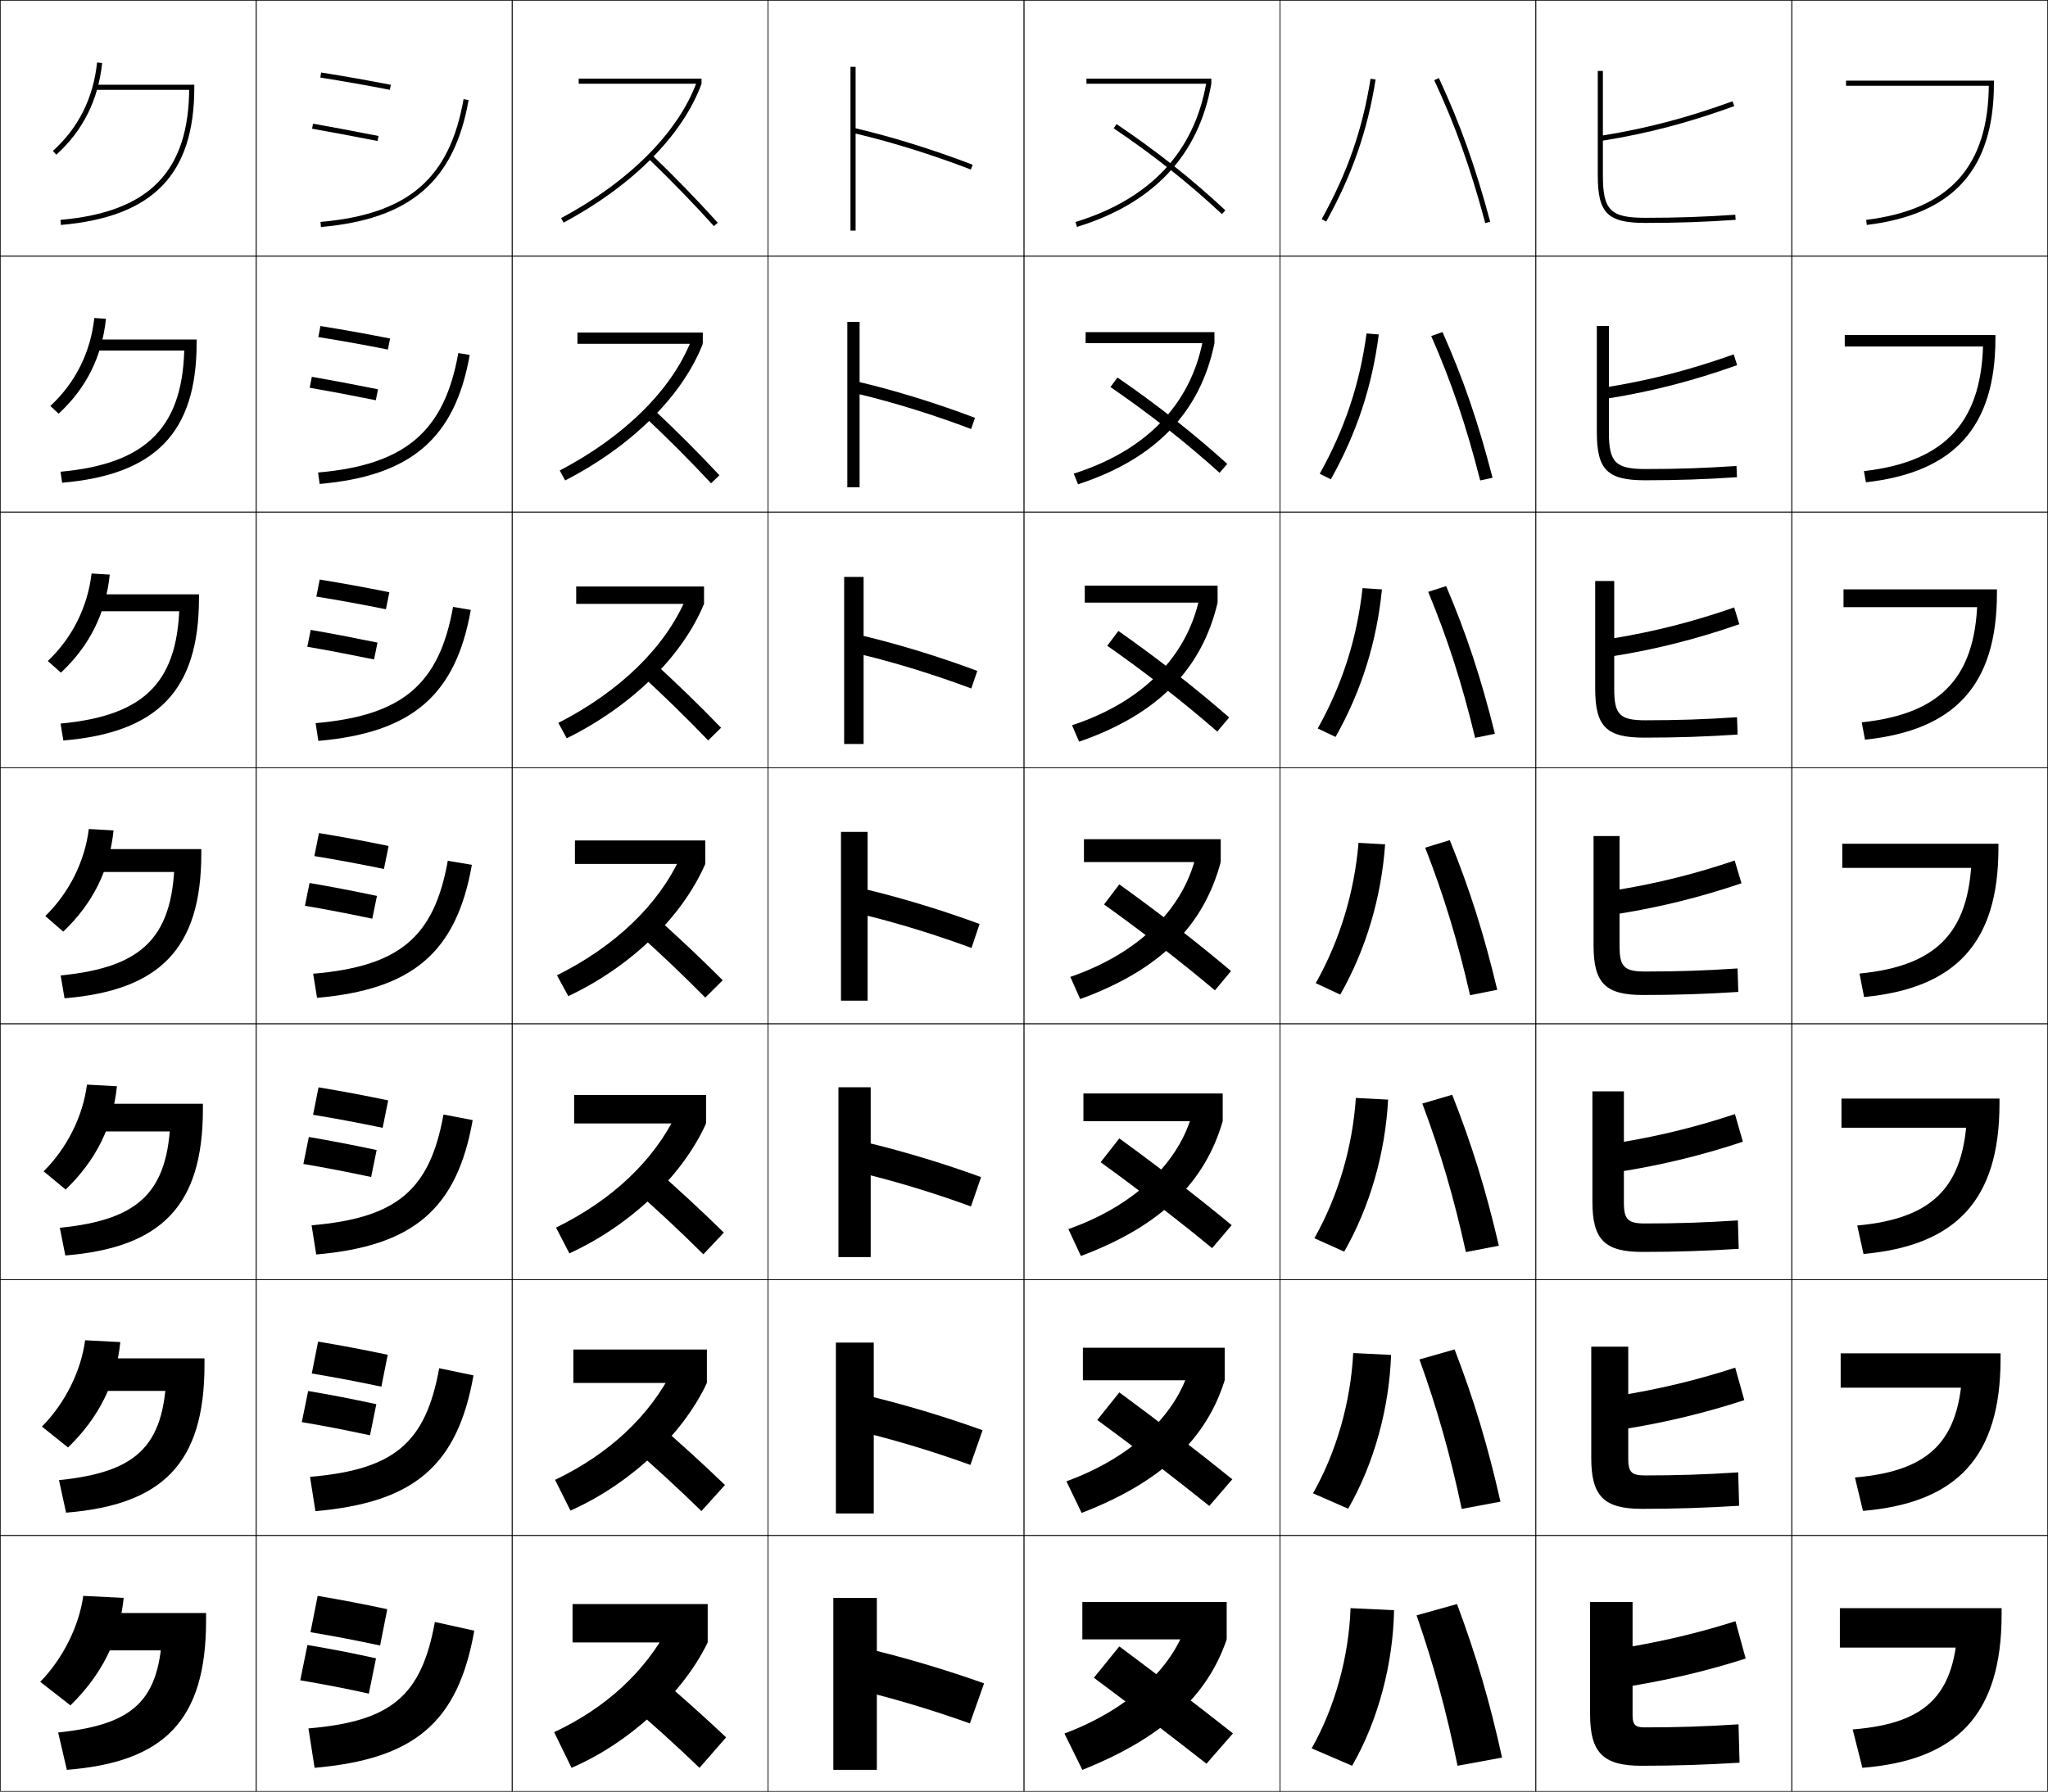 <?xml version="1.0" encoding="utf-8"?>
<!-- Generator: Adobe Illustrator 11 Build 225, SVG Export Plug-In . SVG Version: 6.0.0 Build 78)  -->
<!DOCTYPE svg PUBLIC "-//W3C//DTD SVG 1.0//EN"    "http://www.w3.org/TR/2001/REC-SVG-20010904/DTD/svg10.dtd">
<svg  xmlns="http://www.w3.org/2000/svg" xmlns:xlink="http://www.w3.org/1999/xlink" xmlns:a="http://ns.adobe.com/AdobeSVGViewerExtensions/3.0/"
	 width="800.25" height="700.25" viewBox="0 0 800.25 700.25" overflow="visible" enable-background="new 0 0 800.25 700.25"
	 xml:space="preserve">
		<g id="glyphs">
			<g>
				<rect x="0.125" y="0.125" fill="none" stroke="#000000" stroke-width="0.25" width="100" height="100"/> 
				<rect x="400.125" y="0.125" fill="none" stroke="#000000" stroke-width="0.25" width="100" height="100"/> 
				<rect x="100.125" y="0.125" fill="none" stroke="#000000" stroke-width="0.25" width="100" height="100"/> 
				<rect x="200.125" y="0.125" fill="none" stroke="#000000" stroke-width="0.25" width="100" height="100"/> 
				<rect x="300.125" y="0.125" fill="none" stroke="#000000" stroke-width="0.25" width="100" height="100"/> 
				<rect x="0.125" y="100.125" fill="none" stroke="#000000" stroke-width="0.25" width="100" height="100"/> 
				<rect x="400.125" y="100.125" fill="none" stroke="#000000" stroke-width="0.25" width="100" height="100"/> 
				<rect x="100.125" y="100.125" fill="none" stroke="#000000" stroke-width="0.25" width="100" height="100"/> 
				<rect x="200.125" y="100.125" fill="none" stroke="#000000" stroke-width="0.25" width="100" height="100"/> 
				<rect x="300.125" y="100.125" fill="none" stroke="#000000" stroke-width="0.25" width="100" height="100"/> 
				<rect x="0.125" y="200.125" fill="none" stroke="#000000" stroke-width="0.25" width="100" height="100"/> 
				<rect x="400.125" y="200.125" fill="none" stroke="#000000" stroke-width="0.25" width="100" height="100"/> 
				<rect x="100.125" y="200.125" fill="none" stroke="#000000" stroke-width="0.25" width="100" height="100"/> 
				<rect x="200.125" y="200.125" fill="none" stroke="#000000" stroke-width="0.25" width="100" height="100"/> 
				<rect x="300.125" y="200.125" fill="none" stroke="#000000" stroke-width="0.25" width="100" height="100"/> 
				<rect x="0.125" y="300.125" fill="none" stroke="#000000" stroke-width="0.25" width="100" height="100"/> 
				<rect x="400.125" y="300.125" fill="none" stroke="#000000" stroke-width="0.25" width="100" height="100"/> 
				<rect x="100.125" y="300.125" fill="none" stroke="#000000" stroke-width="0.25" width="100" height="100"/> 
				<rect x="200.125" y="300.125" fill="none" stroke="#000000" stroke-width="0.25" width="100" height="100"/> 
				<rect x="300.125" y="300.125" fill="none" stroke="#000000" stroke-width="0.25" width="100" height="100"/> 
				<rect x="0.125" y="400.125" fill="none" stroke="#000000" stroke-width="0.25" width="100" height="100"/> 
				<rect x="400.125" y="400.125" fill="none" stroke="#000000" stroke-width="0.25" width="100" height="100"/> 
				<rect x="100.125" y="400.125" fill="none" stroke="#000000" stroke-width="0.25" width="100" height="100"/> 
				<rect x="200.125" y="400.125" fill="none" stroke="#000000" stroke-width="0.25" width="100" height="100"/> 
				<rect x="300.125" y="400.125" fill="none" stroke="#000000" stroke-width="0.25" width="100" height="100"/> 
				<rect x="0.125" y="500.125" fill="none" stroke="#000000" stroke-width="0.25" width="100" height="100"/> 
				<rect x="400.125" y="500.125" fill="none" stroke="#000000" stroke-width="0.25" width="100" height="100"/> 
				<rect x="100.125" y="500.125" fill="none" stroke="#000000" stroke-width="0.25" width="100" height="100"/> 
				<rect x="200.125" y="500.125" fill="none" stroke="#000000" stroke-width="0.25" width="100" height="100"/> 
				<rect x="300.125" y="500.125" fill="none" stroke="#000000" stroke-width="0.25" width="100" height="100"/> 
				<rect x="0.125" y="600.125" fill="none" stroke="#000000" stroke-width="0.25" width="100" height="100"/> 
				<rect x="400.125" y="600.125" fill="none" stroke="#000000" stroke-width="0.25" width="100" height="100"/> 
				<rect x="100.125" y="600.125" fill="none" stroke="#000000" stroke-width="0.25" width="100" height="100"/> 
				<rect x="200.125" y="600.125" fill="none" stroke="#000000" stroke-width="0.25" width="100" height="100"/> 
				<rect x="300.125" y="600.125" fill="none" stroke="#000000" stroke-width="0.25" width="100" height="100"/> 
				<rect x="700.125" y="0.125" fill="none" stroke="#000000" stroke-width="0.25" width="100" height="100"/> 
				<rect x="500.125" y="0.125" fill="none" stroke="#000000" stroke-width="0.25" width="100" height="100"/> 
				<rect x="600.125" y="0.125" fill="none" stroke="#000000" stroke-width="0.25" width="100" height="100"/> 
				<rect x="700.125" y="100.125" fill="none" stroke="#000000" stroke-width="0.25" width="100" height="100"/> 
				<rect x="500.125" y="100.125" fill="none" stroke="#000000" stroke-width="0.25" width="100" height="100"/> 
				<rect x="600.125" y="100.125" fill="none" stroke="#000000" stroke-width="0.25" width="100" height="100"/> 
				<rect x="700.125" y="200.125" fill="none" stroke="#000000" stroke-width="0.25" width="100" height="100"/> 
				<rect x="500.125" y="200.125" fill="none" stroke="#000000" stroke-width="0.25" width="100" height="100"/> 
				<rect x="600.125" y="200.125" fill="none" stroke="#000000" stroke-width="0.25" width="100" height="100"/> 
				<rect x="700.125" y="300.125" fill="none" stroke="#000000" stroke-width="0.25" width="100" height="100"/> 
				<rect x="500.125" y="300.125" fill="none" stroke="#000000" stroke-width="0.25" width="100" height="100"/> 
				<rect x="600.125" y="300.125" fill="none" stroke="#000000" stroke-width="0.25" width="100" height="100"/> 
				<rect x="700.125" y="400.125" fill="none" stroke="#000000" stroke-width="0.25" width="100" height="100"/> 
				<rect x="500.125" y="400.125" fill="none" stroke="#000000" stroke-width="0.25" width="100" height="100"/> 
				<rect x="600.125" y="400.125" fill="none" stroke="#000000" stroke-width="0.25" width="100" height="100"/> 
				<rect x="700.125" y="500.125" fill="none" stroke="#000000" stroke-width="0.25" width="100" height="100"/> 
				<rect x="500.125" y="500.125" fill="none" stroke="#000000" stroke-width="0.25" width="100" height="100"/> 
				<rect x="600.125" y="500.125" fill="none" stroke="#000000" stroke-width="0.25" width="100" height="100"/> 
				<rect x="700.125" y="600.125" fill="none" stroke="#000000" stroke-width="0.25" width="100" height="100"/> 
				<rect x="500.125" y="600.125" fill="none" stroke="#000000" stroke-width="0.25" width="100" height="100"/> 
				<rect x="600.125" y="600.125" fill="none" stroke="#000000" stroke-width="0.25" width="100" height="100"/> 
			</g>
			<g>
				<g>
					<path d="M20.656,58.981l1.338,1.486c10.377-9.344,16.408-21.401,17.926-35.838
						l-1.988-0.209C36.467,38.351,30.654,49.979,20.656,58.981z"/>
					<path d="M74.895,35.125l-0.969-1c0,32.785-15.51,48.762-50.288,51.805l0.174,1.992
						C59.854,84.769,75.926,68.177,75.926,34.125v-1H37.325v2H74.895z"/>
				</g>
				<g>
					<path d="M41.402,124.605L36.856,124.281c-1.485,13.45-7.387,25.327-17.188,34.382
						l3.231,3.019C33.671,151.784,39.861,139.4,41.402,124.605z"/>
					<path d="M23.657,184.365l0.623,4.305c36.405-3.129,52.556-19.608,52.556-54.709
						v-1.259H36.999v4.311H74.738l-2.701-3.052
						C72.037,166.598,57.71,181.269,23.657,184.365z"/>
				</g>
				<g>
					<path d="M42.885,224.582l-7.104-0.439c-1.504,12.97-7.496,25.096-17.099,34.203
						l5.123,4.552C34.972,252.444,41.322,239.735,42.885,224.582z"/>
					<path d="M23.678,282.801l1.071,6.618c36.768-3.106,52.999-19.471,52.999-55.621
						v-1.518h-41.075v6.623h37.909l-4.434-5.104
						C70.148,266.286,57.005,279.652,23.678,282.801z"/>
				</g>
				<g>
					<path d="M44.367,324.558l-9.662-0.555c-1.524,12.49-7.605,24.865-17.011,34.024
						l7.016,6.085C36.271,353.104,42.781,340.069,44.367,324.558z"/>
					<path d="M23.697,381.237l1.521,8.931c37.131-3.082,53.44-19.333,53.44-56.532
						v-1.777H36.347v8.934h38.079l-6.167-7.156
						C68.259,365.974,56.299,378.035,23.697,381.237z"/>
				</g>
				<g>
					<path d="M45.686,424.547l-11.708-0.637c-1.536,12.174-7.669,24.698-16.94,33.883
						l8.611,7.123C37.469,453.549,44.084,440.297,45.686,424.547z"/>
					<path d="M23.373,479.866l2.147,10.82c37.388-3.069,53.76-19.261,53.76-57.154
						v-2.151H36.139v10.822h38.186l-7.645-9.005
						C66.681,465.32,55.385,476.642,23.373,479.866z"/>
				</g>
				<g>
					<path d="M47.006,524.536l-13.754-0.719c-1.547,11.858-7.733,24.532-16.871,33.742
						l10.206,8.161C38.667,553.994,45.388,540.524,47.006,524.536z"/>
					<path d="M23.049,578.496l2.774,12.71c37.646-3.057,54.08-19.189,54.08-57.777
						v-2.525H35.932v12.711h38.293l-9.122-10.853
						C65.103,564.668,54.473,575.249,23.049,578.496z"/>
				</g>
				<g>
					<path d="M27.525,666.525c12.339-12.087,19.166-25.773,20.8-42l-15.8-0.801
						c-1.559,11.542-7.797,24.365-16.801,33.601L27.525,666.525z"/>
					<path d="M63.525,632.325c0,31.69-9.966,41.53-40.801,44.8L26.125,691.725
						c37.903-3.044,54.4-19.117,54.4-58.399v-2.899H35.725v14.6H74.125
						L63.525,632.325z"/>
				</g>
			</g>
			<g>
				<g>
					<rect x="223.725" y="626.926" width="52.801" height="15"/> 
					<path d="M261.325,635.825c-9.339,17.468-24.212,31.491-44.8,41.168l6.8,13.933
						c22.367-9.583,43.548-28.959,53.2-49L261.325,635.825z"/>
					<path d="M244.525,664.926c10.258,8.691,19.651,17.215,28.8,26l10.399-11.9
						C274.703,670.502,264.958,661.805,254.125,652.625L244.525,664.926z"/>
				</g>
				<g>
					<rect x="224.036" y="527.443" width="52.178" height="13.06"/> 
					<path d="M216.893,578.39l6.016,12.004c23.093-10.264,43.834-29.589,53.306-49.891
						l-13.425-4.871C253.73,553.391,238.269,568.121,216.893,578.39z"/>
					<path d="M274.077,590.58l9.206-10.191c-8.851-8.527-18.451-17.251-29.086-26.405
						l-8.5,10.55C255.829,573.26,265.12,581.828,274.077,590.58z"/>
				</g>
				<g>
					<rect x="224.347" y="427.962" width="51.556" height="11.119"/> 
					<path d="M217.26,479.787l5.232,10.075c23.818-10.945,44.12-30.219,53.411-50.781
						l-11.649-3.642C255.476,453.488,239.426,468.926,217.26,479.787z"/>
					<path d="M274.831,490.234l8.011-8.481c-8.68-8.532-18.134-17.281-28.573-26.41
						l-7.4,8.798C256.875,472.903,266.063,481.517,274.831,490.234z"/>
				</g>
				<g>
					<rect x="224.658" y="328.48" width="50.934" height="9.178"/> 
					<path d="M217.627,381.184l4.448,8.146c24.544-11.626,44.406-30.849,53.517-51.672
						l-9.873-2.412C257.22,353.586,240.582,369.73,217.627,381.184z"/>
					<path d="M275.583,389.889l6.817-6.771c-8.51-8.537-17.818-17.312-28.06-26.416
						l-6.3,7.047C257.922,372.547,267.006,381.204,275.583,389.889z"/>
				</g>
				<g>
					<rect x="225.147" y="229.229" width="49.956" height="6.785"/> 
					<path d="M218.172,282.535l3.28,6.019c25.352-12.558,45.144-31.967,53.65-52.541
						l-7.208-1.836C259.85,252.942,242.321,270.169,218.172,282.535z"/>
					<path d="M276.715,289.39l5.041-4.96c-8.244-8.546-17.326-17.362-27.256-26.428
						l-4.663,5.178C259.516,272.03,268.437,280.757,276.715,289.39z"/>
				</g>
				<g>
					<rect x="225.636" y="129.977" width="48.978" height="4.393"/> 
					<path d="M218.718,183.886l2.111,3.891c26.159-13.489,45.881-33.085,53.784-53.408
						l-4.544-1.26C262.481,152.299,244.061,170.607,218.718,183.886z"/>
					<path d="M277.849,188.892l3.263-3.149c-7.978-8.555-16.834-17.413-26.452-26.438
						l-3.025,3.309C261.109,171.514,269.869,180.31,277.849,188.892z"/>
				</g>
				<g>
					<rect x="226.125" y="30.725" width="48" height="2"/> 
					<path d="M272.245,32.041c-7.134,19.615-26.444,39.005-52.981,53.196l0.943,1.764
						C247.173,72.58,266.825,52.797,274.125,32.725L272.245,32.041z"/>
					<path d="M253.431,62.045c9.272,8.953,17.869,17.818,25.551,26.349l1.486-1.338
						c-7.712-8.564-16.342-17.464-25.648-26.45L253.431,62.045z"/>
				</g>
			</g>
			<g>
				<g>
					<path d="M148.525,643.125c-9.833-2.084-17.707-3.609-27.2-5.199L124.125,623.725
						c9.494,1.592,17.367,3.117,27.2,5.201L148.525,643.125z"/>
					<path d="M117.325,656.725c9.304,1.561,17.177,3.1,26.8,5.201L146.926,648.125
						c-9.624-2.101-17.496-3.641-26.801-5.199L117.325,656.725z"/>
					<path d="M169.926,633.926c-5.268,29.163-17.258,38.854-49.4,41.6l2.4,15.4
						c38.81-3.396,56.033-17.499,62.399-53.601L169.926,633.926z"/>
				</g>
				<g>
					<path d="M124.296,524.348c9.469,1.577,17.443,3.102,27.204,5.149l-2.476,12.463
						c-9.758-2.048-17.731-3.573-27.197-5.147L124.296,524.348z"/>
					<path d="M117.933,555.819c9.016,1.521,16.767,3.028,26.643,5.149l2.473-12.168
						c-9.877-2.12-17.629-3.629-26.646-5.148L117.933,555.819z"/>
					<path d="M121.138,577.207l2.107,13.406c38.282-3.35,55.503-17.542,61.767-53.062
						l-13.404-2.792C166.308,564.202,153.771,574.41,121.138,577.207z"/>
				</g>
				<g>
					<path d="M124.469,424.972c9.443,1.561,17.519,3.086,27.206,5.098l-2.152,10.726
						c-9.684-2.011-17.755-3.536-27.193-5.095L124.469,424.972z"/>
					<path d="M118.541,454.915c8.728,1.479,16.357,2.956,26.485,5.097l2.146-10.535
						c-10.131-2.14-17.762-3.617-26.492-5.097L118.541,454.915z"/>
					<path d="M121.751,478.89l1.813,11.412c37.754-3.304,54.974-17.585,61.135-52.526
						l-11.408-2.183C167.958,465.316,154.875,476.041,121.751,478.89z"/>
				</g>
				<g>
					<path d="M124.641,325.596c9.418,1.545,17.595,3.07,27.209,5.045l-1.828,8.989
						c-9.609-1.974-17.778-3.499-27.189-5.043L124.641,325.596z"/>
					<path d="M119.148,354.01c8.439,1.439,15.947,2.885,26.328,5.045l1.818-8.902
						c-10.385-2.159-17.896-3.605-26.338-5.045L119.148,354.01z"/>
					<path d="M122.364,380.571l1.521,9.419c37.227-3.258,54.443-17.629,60.502-51.989
						l-9.412-1.575C169.607,366.43,155.979,377.672,122.364,380.571z"/>
				</g>
				<g>
					<path d="M123.611,233.162l1.31-6.652c9.381,1.522,17.717,3.048,27.218,4.965
						l-1.346,6.647C141.303,236.207,132.979,234.682,123.611,233.162z"/>
					<path d="M120.083,252.776c8.002,1.378,15.318,2.775,26.08,4.962l1.339-6.589
						c-10.768-2.187-18.089-3.585-26.098-4.964L120.083,252.776z"/>
					<path d="M123.322,282.624l1.072,6.943c36.433-3.188,53.663-17.716,59.567-51.2
						l-6.931-1.166C171.625,267.564,157.14,279.692,123.322,282.624z"/>
				</g>
				<g>
					<path d="M124.39,131.737l0.811-4.313c9.344,1.499,17.839,3.025,27.226,4.885
						l-0.863,4.305C142.193,134.758,133.715,133.234,124.39,131.737z"/>
					<path d="M121.017,151.543c7.565,1.318,14.69,2.667,25.831,4.88l0.86-4.276
						c-11.15-2.214-18.283-3.564-25.857-4.883L121.017,151.543z"/>
					<path d="M124.28,184.676l0.623,4.468c35.64-3.119,52.883-17.803,58.632-50.411
						l-4.45-0.757C173.642,168.699,158.302,181.713,124.28,184.676z"/>
				</g>
				<g>
					<path d="M125.169,30.312c9.282,1.473,17.915,2.996,27.166,4.794l0.381-1.963
						c-9.273-1.803-17.928-3.33-27.234-4.806L125.169,30.312z"/>
					<path d="M121.951,50.31c7.128,1.258,14.062,2.558,25.583,4.797l0.381-1.963
						c-11.533-2.242-18.477-3.544-25.616-4.803L121.951,50.31z"/>
					<path d="M125.238,86.729l0.174,1.992c34.847-3.049,52.103-17.89,57.697-49.621
						l-1.969-0.348C175.659,69.834,159.464,83.733,125.238,86.729z"/>
				</g>
			</g>
			<g>
				<path d="M380.083,64.392c-15.31-5.878-31.517-10.921-45.758-14.253V26.125h-2v64h2V52.196
					c14.045,3.313,29.975,8.278,45.041,14.062L380.083,64.392z"/>
				<path d="M331.087,125.799v64.652h4.8v-36.347
					c13.73,3.291,29.13,8.092,43.561,13.57l1.53-4.372
					c-14.957-5.67-30.95-10.615-45.091-13.961v-23.542H331.087z"/>
				<path d="M329.851,225.473v65.304h7.601v-34.766
					c13.415,3.27,28.284,7.907,42.08,13.078l2.343-6.876
					c-14.604-5.463-30.383-10.31-44.423-13.669v-23.071H329.851z"/>
				<path d="M328.613,325.146v65.956h10.4v-33.184
					c13.1,3.247,27.439,7.722,40.6,12.585l3.156-9.381
					c-14.252-5.256-29.815-10.005-43.756-13.377v-22.6H328.613z"/>
				<path d="M327.617,424.939v66.37h12.601v-31.929
					c12.763,3.217,26.578,7.533,39.183,12.146l3.954-11.47
					c-13.964-5.102-29.312-9.766-43.137-13.143v-21.976H327.617z"/>
				<path d="M326.621,524.732v66.785h14.8v-30.675c12.427,3.188,25.715,7.344,37.766,11.709
					l4.753-13.561c-13.677-4.946-28.808-9.526-42.519-12.908v-21.351H326.621z"/>
				<path d="M384.525,657.926c-13.389-4.792-28.303-9.287-41.9-12.674v-20.727h-17
					v67.199h17v-29.42c12.092,3.158,24.854,7.155,36.35,11.271L384.525,657.926z"/>
			</g>
			<g>
				<g>
					<rect x="422.926" y="626.125" width="56.399" height="14.6"/> 
					<path d="M463.525,634.725c-5.168,17.078-22.809,33.549-47.6,42.801l7,14.199
						c31.462-12.535,48.952-29.032,56.399-51L463.525,634.725z"/>
					<path d="M427.426,655.725c13.699,10.168,30.455,22.982,44,33.601l10.35-11.851
						c-12.768-10.092-29.625-22.989-44.4-34L427.426,655.725z"/>
				</g>
				<g>
					<rect x="423.133" y="526.747" width="55.414" height="12.711"/> 
					<path d="M416.694,578.951l5.95,12.354c31.348-12.133,48.704-28.869,55.902-51.847
						l-13.752-4.851C459.675,553.011,442.077,569.732,416.694,578.951z"/>
					<path d="M472.529,588.571l8.996-10.415c-12.831-10.387-29.254-22.999-44.154-33.958
						l-8.623,10.782C442.703,565.2,459.029,577.734,472.529,588.571z"/>
				</g>
				<g>
					<rect x="423.34" y="427.37" width="54.43" height="10.822"/> 
					<path d="M417.464,480.378l4.899,10.508c31.234-11.731,48.457-28.707,55.406-52.693
						l-11.705-3.702C460.992,454.22,443.437,471.192,417.464,480.378z"/>
					<path d="M473.632,487.817l7.644-8.979c-12.894-10.681-28.883-23.009-43.907-33.916
						l-7.297,9.315C444.281,464.509,460.178,476.762,473.632,487.817z"/>
				</g>
				<g>
					<rect x="423.547" y="327.992" width="53.445" height="8.934"/> 
					<path d="M418.232,381.805l3.85,8.662c31.121-11.33,48.209-28.545,54.91-53.541
						l-9.658-2.553C462.31,355.428,444.797,372.652,418.232,381.805z"/>
					<path d="M474.735,387.063l6.29-7.544c-12.957-10.976-28.512-23.019-43.66-33.874
						l-5.971,7.849C445.859,363.816,461.326,375.789,474.735,387.063z"/>
				</g>
				<g>
					<rect x="423.873" y="228.903" width="51.896" height="6.622"/> 
					<path d="M418.898,283.459l2.762,6.412c30.727-10.616,48.007-28.368,54.109-54.346
						l-7.096-1.817C463.736,256.792,446.327,274.375,418.898,283.459z"/>
					<path d="M475.638,285.928l4.647-5.517c-13.057-11.439-27.932-23.037-43.28-33.815
						l-4.354,5.785C447.516,262.783,462.305,274.313,475.638,285.928z"/>
				</g>
				<g>
					<rect x="424.199" y="129.814" width="50.349" height="4.311"/> 
					<path d="M419.565,185.114l1.674,4.163c30.33-9.901,47.804-28.191,53.309-55.151
						l-4.533-1.082C465.163,158.157,447.858,176.098,419.565,185.114z"/>
					<path d="M476.541,184.792l3.005-3.49c-13.158-11.902-27.352-23.056-42.901-33.757
						l-2.736,3.722C449.172,161.75,463.283,172.839,476.541,184.792z"/>
				</g>
				<g>
					<rect x="424.525" y="30.725" width="48.8" height="2"/> 
					<path d="M471.355,32.379c-4.766,27.143-21.967,45.441-51.124,54.39l0.587,1.912
						c29.935-9.187,47.601-28.014,52.507-55.956L471.355,32.379z"/>
					<path d="M435.165,50.154c15.663,10.563,29.097,21.209,42.278,33.503l1.363-1.463
						c-13.259-12.366-26.771-23.074-42.522-33.698L435.165,50.154z"/>
				</g>
			</g>
			<g>
				<path d="M678.057,83.928C665.848,84.768,655.342,85.125,642.926,85.125
					c-13.652,0-16.601-2.947-16.601-16.6V54.969
					c17.639-2.846,33.519-7.018,51.342-13.504l-0.684-1.879
					c-17.591,6.402-33.276,10.531-50.658,13.355V27.725h-2v40.801
					c0,14.775,3.824,18.6,18.601,18.6c12.464,0,23.011-0.359,35.268-1.201
					L678.057,83.928z"/>
				<path d="M623.953,127.399h4.719v23.777c16.656-2.727,32.023-6.706,48.766-12.679
					l1.342,4.218c-17.199,6.127-32.969,10.191-50.107,12.956v13.261
					c0,11.808,2.573,14.385,14.386,14.385c12.51,0,23.109-0.355,35.473-1.197
					l0.187,4.389c-12.475,0.835-23.284,1.201-35.904,1.201
					c-14.726,0-18.859-4.04-18.859-18.859V127.399z"/>
				<path d="M623.317,227.074h7.438v22.339c15.931-2.63,30.98-6.459,46.874-12.002
					l2,6.556c-16.576,5.768-32.235,9.725-48.874,12.409v12.965
					c0,9.962,2.199,12.17,12.171,12.17c12.604,0,23.298-0.354,35.813-1.198
					l0.237,6.782c-12.692,0.828-23.766,1.201-36.54,1.201
					c-14.677,0-19.119-4.257-19.119-19.119V227.074z"/>
				<path d="M622.682,326.748h10.156v20.9c15.205-2.533,29.938-6.213,44.982-11.326
					l2.657,8.895c-15.952,5.408-31.501,9.258-47.64,11.861v12.67
					c0,8.117,1.824,9.955,9.956,9.955c12.698,0,23.485-0.352,36.155-1.199
					l0.287,9.176c-12.91,0.82-24.246,1.201-37.176,1.201
					c-14.627,0-19.379-4.474-19.379-19.379V326.748z"/>
				<path d="M642.704,478.177c12.759,0,23.605-0.35,36.37-1.199l0.324,11.117
					c-13.048,0.815-24.552,1.2-37.583,1.2c-14.63,0-19.586-4.619-19.586-19.585
					v-43.17h12.304v19.707c14.615-2.467,29.012-6.025,43.389-10.824l3.104,10.796
					c-15.437,5.142-30.792,8.899-46.493,11.451v12.337
					C634.533,476.582,636.112,478.177,642.704,478.177z"/>
				<path d="M642.615,576.651c12.818,0,23.724-0.35,36.585-1.199l0.361,13.059
					c-13.186,0.811-24.857,1.199-37.991,1.199c-14.632,0-19.793-4.766-19.793-19.793
					v-43.584h14.452v18.514c14.024-2.402,28.086-5.838,41.794-10.322l3.553,12.697
					c-14.922,4.875-30.085,8.541-45.347,11.04v12.005
					C636.229,575.3,637.562,576.651,642.615,576.651z"/>
				<path d="M642.525,675.125c-3.513,0-4.6-1.107-4.6-4.6v-11.672
					c14.823-2.447,29.793-6.021,44.199-10.629l-4-14.6
					c-13.04,4.17-26.766,7.484-40.199,9.82V626.125h-16.601v44c0,15.088,5.366,20,20,20
					c13.235,0,25.075-0.394,38.399-1.199l-0.399-15
					C666.369,674.777,655.404,675.125,642.525,675.125z"/>
			</g>
			<g>
				<path d="M721.325,31.525v2h56.77l-0.97-1c0,32.421-15.228,49.392-47.922,53.407
					l0.244,1.985C763.34,83.755,779.125,66.154,779.125,32.525v-1H721.325z"/>
				<path d="M720.837,130.94v4.474h56.938l-2.865-3.215
					c0,32.307-14.412,48.231-46.575,51.925l0.758,4.381
					c34.473-3.915,50.617-21.538,50.617-56.306v-1.259H720.837z"/>
				<path d="M720.348,230.355v6.948h57.109l-4.762-5.43
					c0,32.191-13.596,47.07-45.229,50.442l1.272,6.776
					c35.051-3.668,51.557-21.312,51.557-57.218v-1.518H720.348z"/>
				<path d="M719.859,329.77v9.422h57.278l-6.657-7.645
					c0,32.076-12.779,45.909-43.882,48.959l1.786,9.172
					c35.631-3.42,52.496-21.086,52.496-58.131v-1.777H719.859z"/>
				<path d="M725.708,478.979l2.456,11.114c36.025-3.266,53.131-20.959,53.131-58.754
					v-1.985h-61.747v11.415h57.386l-8.238-9.764
					C768.695,462.983,756.447,476.138,725.708,478.979z"/>
				<path d="M724.816,577.452l3.128,13.058c36.419-3.111,53.766-20.831,53.766-59.377
					v-2.192h-62.473v13.407h57.492l-9.819-11.882
					C766.91,562.344,755.193,574.819,724.816,577.452z"/>
				<path d="M723.926,675.926l3.799,15c36.812-2.957,54.4-20.703,54.4-60v-2.4h-63.199
					v15.4h57.6l-11.4-14C765.125,661.704,753.939,673.501,723.926,675.926z"/>
			</g>
			<g>
				<g>
					<path d="M528.325,690.125c10.128-17.518,16.034-39.812,16.399-60.8l-17-0.8
						c-0.668,19.096-6.184,38.905-15.199,54.8L528.325,690.125z"/>
					<path d="M586.926,686.926c-4.848-22.023-10.092-39.878-17.601-60l-15.8,4.399
						c6.725,19.462,11.689,37.571,16,58.8L586.926,686.926z"/>
				</g>
				<g>
					<path d="M528.763,528.82c-0.988,19.188-6.553,38.626-15.706,54.817l13.729,6.019
						c10.134-17.625,16.045-39.248,16.774-60.107L528.763,528.82z"/>
					<path d="M568.382,527.4l-13.736,3.917c6.918,19.222,12.013,37.149,16.513,58.419
						l15.142-2.838C581.328,564.925,575.987,547.208,568.382,527.4z"/>
				</g>
				<g>
					<path d="M529.802,429.115c-1.309,19.28-6.922,38.348-16.214,54.835l11.659,5.238
						c10.14-17.733,16.057-38.685,17.149-59.416L529.802,429.115z"/>
					<path d="M567.439,427.875l-11.673,3.434c7.111,18.982,12.335,36.729,17.024,58.04
						l12.882-2.477C580.579,464.946,575.142,447.369,567.439,427.875z"/>
				</g>
				<g>
					<path d="M530.84,329.41c-1.629,19.373-7.291,38.068-16.721,54.853l9.589,4.458
						c10.146-17.842,16.067-38.121,17.524-58.725L530.84,329.41z"/>
					<path d="M566.496,328.35l-9.608,2.951c7.304,18.742,12.657,36.307,17.536,57.66
						l10.623-2.116C579.83,364.969,574.295,347.529,566.496,328.35z"/>
				</g>
				<g>
					<path d="M514.896,284.722l6.977,3.295c10.158-18.019,16.092-37.247,18.12-57.659
						l-7.586-0.495C530.274,249.375,524.537,267.479,514.896,284.722z"/>
					<path d="M558.064,231.316c7.605,18.362,13.162,35.638,18.338,57.052l7.726-1.583
						c-5.411-21.802-11.101-39.027-19.054-57.718L558.064,231.316z"/>
				</g>
				<g>
					<path d="M515.673,185.181l4.363,2.132c10.171-18.195,16.115-36.373,18.717-56.593
						l-4.781-0.404C531.339,149.966,525.526,167.48,515.673,185.181z"/>
					<path d="M559.242,131.333c7.907,17.983,13.667,34.97,19.139,56.444l4.829-1.051
						c-5.605-21.728-11.45-38.738-19.557-56.941L559.242,131.333z"/>
				</g>
				<g>
					<path d="M516.45,85.641l1.75,0.969c10.184-18.372,16.14-35.498,19.312-55.527
						l-1.975-0.312C532.402,50.558,526.516,67.48,516.45,85.641z"/>
					<path d="M560.419,31.349c8.209,17.603,14.173,34.301,19.94,55.836l1.932-0.518
						c-5.8-21.653-11.799-38.45-20.06-56.164L560.419,31.349z"/>
				</g>
			</g>
		</g>
	</svg>
